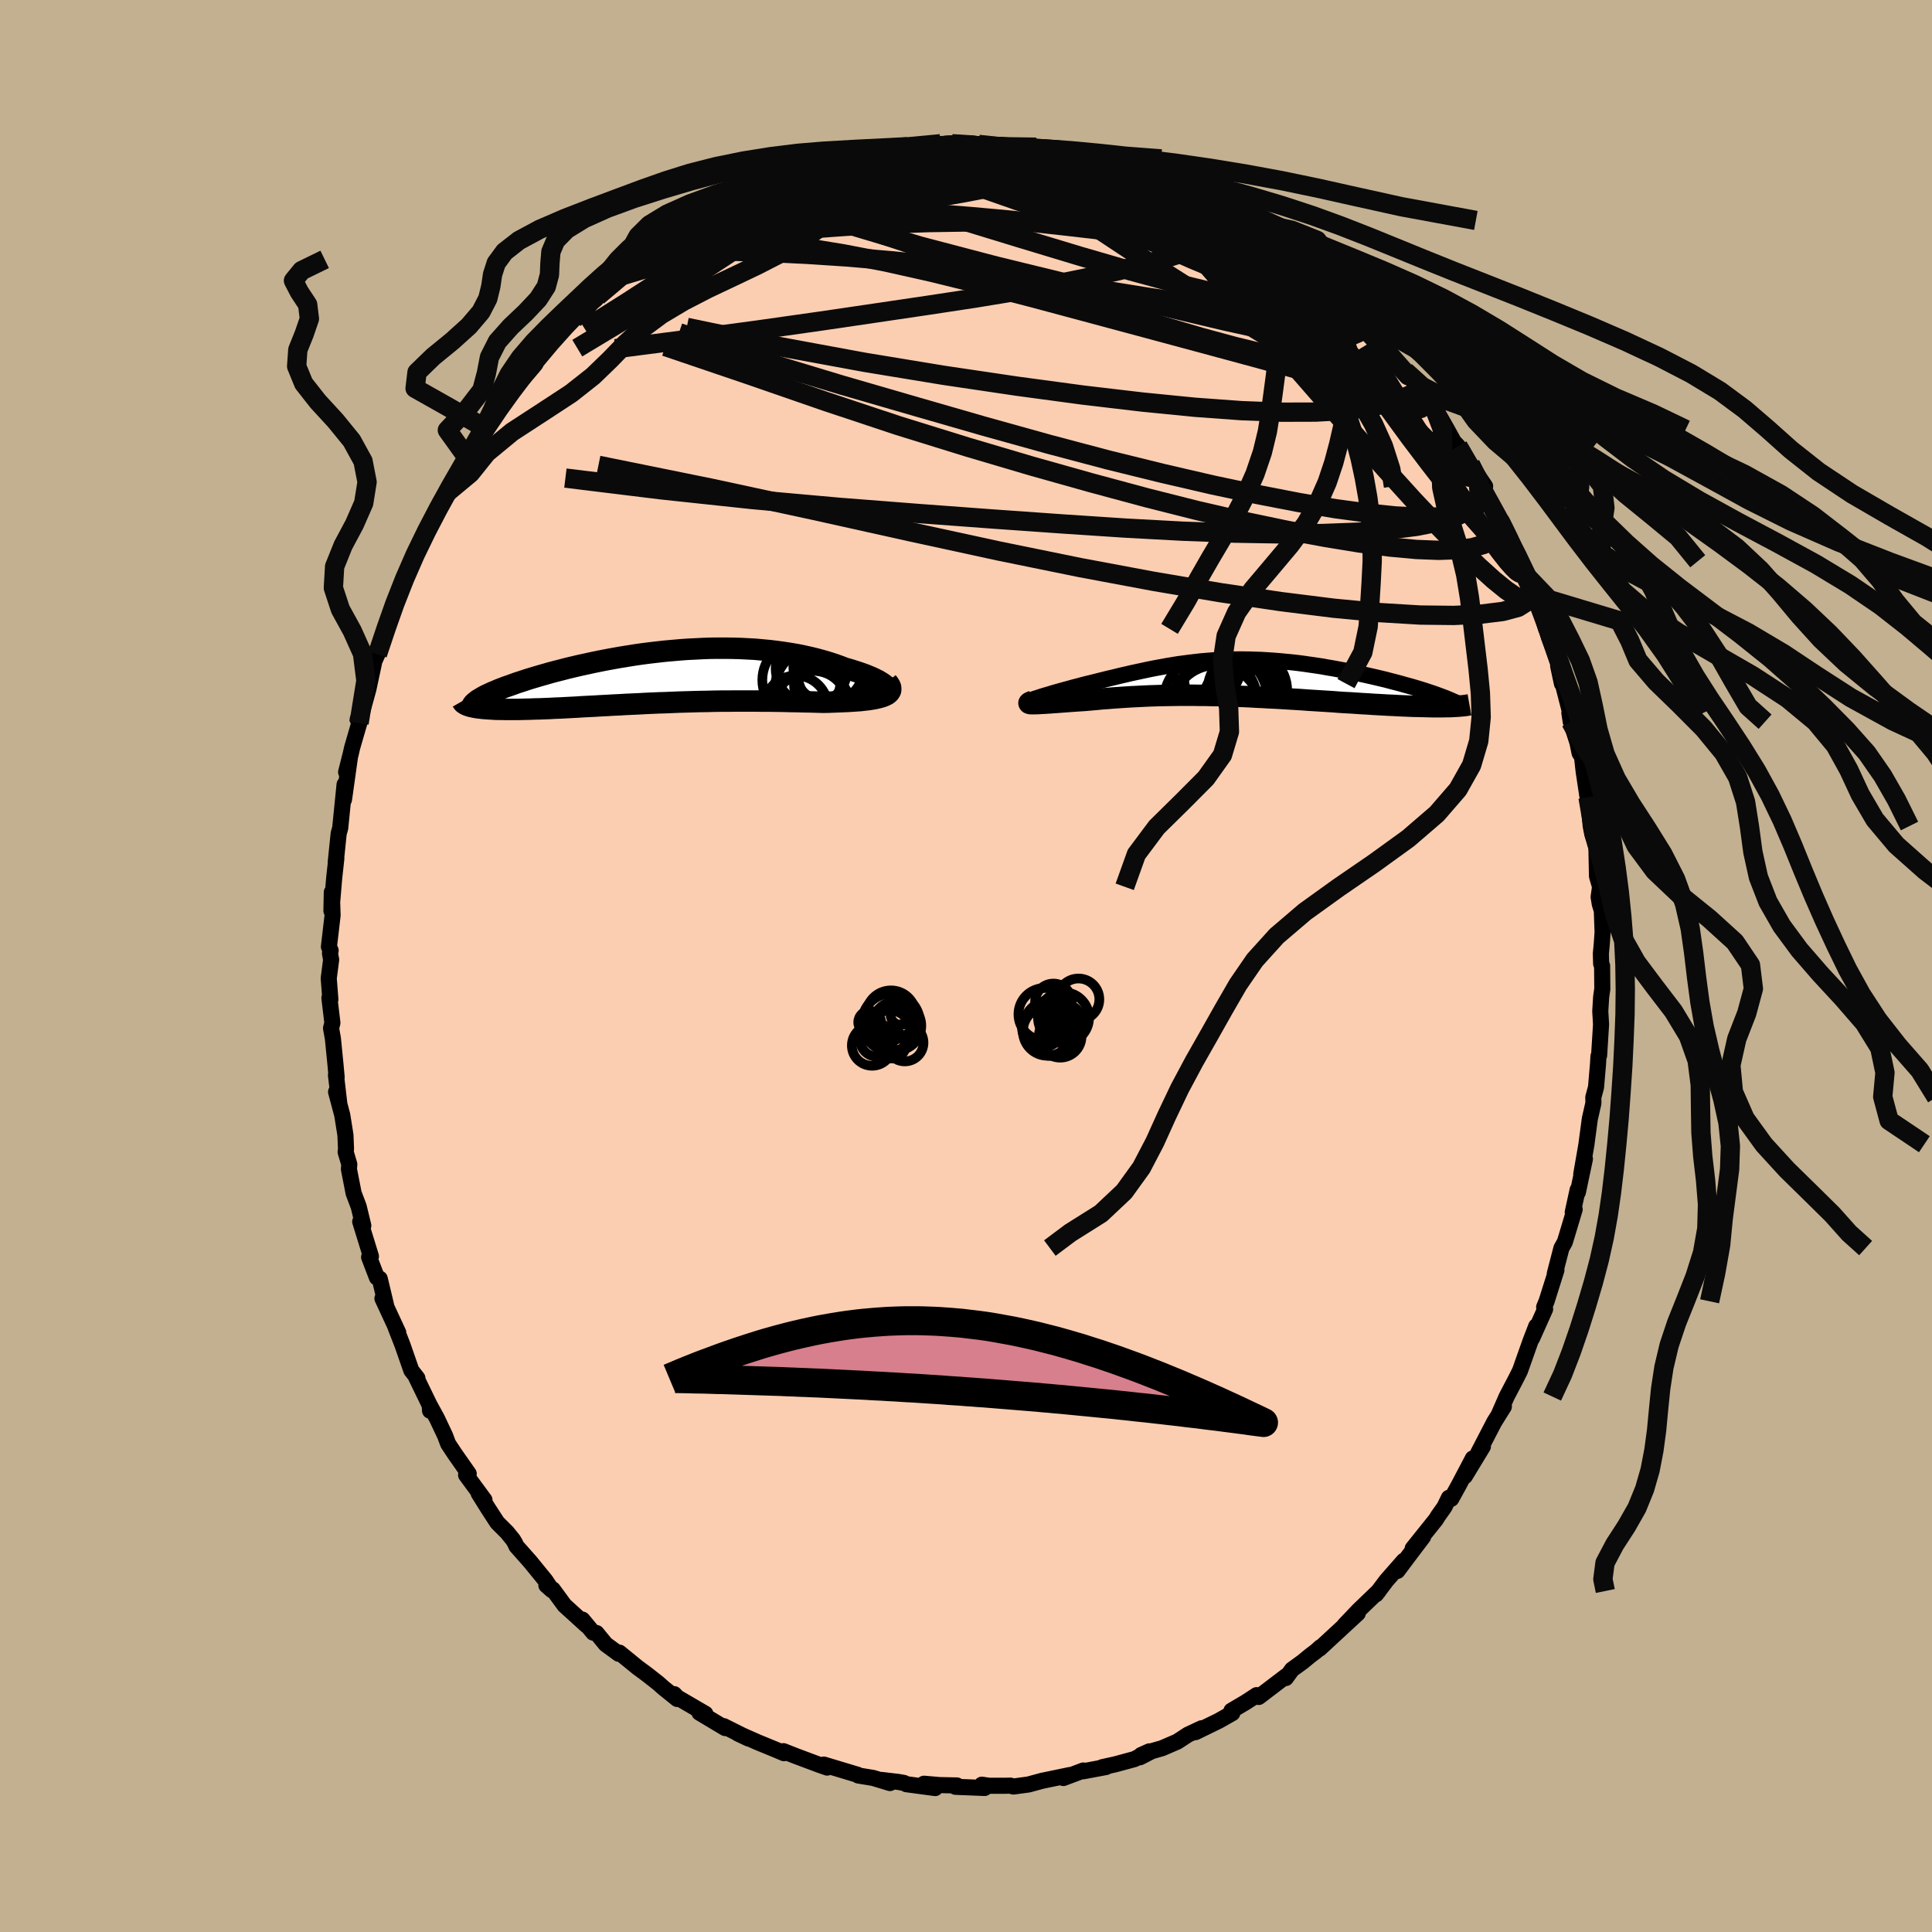<svg xmlns="http://www.w3.org/2000/svg" width="500" height="500" viewBox="-100 -100 200 200"><defs><clipPath id="c"><path d="m23.41 1.18-.09-.12-.12-.13-.16-.13-.19-.14-.22-.14-.25-.15-.28-.14-.31-.15-.33-.14-.36-.15-.39-.14-.41-.14-.43-.14-.45-.14-.46-.13-.55-.21-.56-.2-.59-.19-.61-.18-.62-.17-.65-.16-.67-.15-.68-.14-.7-.12-.71-.11-.72-.1-.74-.09-.75-.07-.76-.07-.76-.04-.78-.04-.78-.02-.78-.01h-.79l-.79.01-.8.03-.79.04-.8.04-.79.06-.79.07-.78.07-.78.09-.77.09-.77.1-.76.11-.75.12-.73.12-.73.13-.71.13-.71.14-.68.14-.68.15-.65.14-.64.15-.63.15-.61.16-.59.15-.57.15-.55.16-.53.15-.51.15-.5.15-.47.15-.45.15-.44.14-.41.15-.39.14-.38.13-.36.14-.34.13-.32.14-.3.12-.28.13-.26.12-.25.12-.22.12-.2.12-.19.11-.16.1-.55.71.2.04.21.04.23.03.25.03.26.03.28.02.3.02.31.02.32.02.34.01h.36l.37.01h1.2l.44-.01.44-.01.47-.01.48-.02.49-.01.51-.02.53-.02.53-.03.55-.02.57-.03.58-.03.58-.03.6-.04.61-.03.62-.03.63-.04.64-.03.65-.04.66-.03.66-.04.67-.03.68-.03.69-.04.69-.03.69-.03.7-.02.71-.03.71-.03.71-.02.71-.02.72-.02.72-.01.72-.02.72-.01h.73l.72-.01h2.17l.71.01h.72l.71.01.71.01.7.02.7.01.69.02.68.01.68.02.66.02.54-.01.53-.02.51-.02.5-.02.48-.02.47-.03.44-.03.43-.03.41-.05.39-.04.36-.06.34-.06.31-.07.29-.08.25-.08"/></clipPath><clipPath id="b"><path d="m-20.76 2.1.25-.08.27-.09.29-.09.32-.09.33-.1.36-.11.36-.1.39-.11.4-.11.41-.11.42-.12.44-.11.44-.12.46-.12.46-.11.6-.15.6-.15.6-.15.61-.14.6-.15.61-.14.6-.14.6-.13.61-.13.6-.13.61-.12.6-.11.6-.11.61-.1.6-.1.61-.08.6-.08.61-.07.61-.07.61-.05.61-.05.62-.03.61-.03.62-.02.62-.01h.62l.62.01.63.02.62.02.63.04.62.04.63.05.62.06.63.06.62.07.62.08.62.09.62.09.61.09.6.11.6.1.59.11.59.11.58.12.56.12.56.12.55.12.53.12.52.12.51.12.5.12.48.13.47.12.46.12.45.13.44.12.43.12.41.12.39.12.39.12.36.12.36.12.33.11.33.12.91 1.21-.33.01h-1.08l-.39-.01-.41-.01-.42-.01-.43-.01-.45-.01-.46-.02-.47-.02-.49-.02-.5-.03-.51-.02-.52-.03-.53-.03-.56-.03-.56-.04-.58-.03-.58-.04-.6-.04-.61-.03-.62-.04-.62-.05-.64-.04-.64-.04-.64-.04-.66-.04-.65-.05-.66-.04-.67-.04-.66-.04-.67-.04-.67-.03-.67-.04L2 2l-.67-.04-.67-.03-.67-.02-.67-.03-.66-.02-.67-.02-.66-.01-.66-.02h-.65l-.66-.01h-1.29l-.65.01-.64.01-.63.01-.64.02-.63.02-.62.03-.62.03-.62.03-.62.04-.61.04-.6.04-.6.05-.59.04-.59.06-.58.05-.57.05-.46.03-.45.03-.43.03-.42.03-.41.03-.39.03-.38.03-.36.02-.34.03-.32.02-.31.02-.28.01-.25.02-.24.01h-.2"/></clipPath><filter id="a"><feTurbulence baseFrequency=".05" numOctaves="3" result="noise" type="noise"/><feDisplacementMap in="SourceGraphic" in2="noise" scale="2"/></filter></defs><rect width="100%" height="100%" x="-100" y="-100" fill="#C3B091"/><path fill="#FBCEB1" stroke="#000" stroke-linejoin="round" stroke-width="1.667" d="m65.75-.23.1.21.02 2.39-.12.84-.09 1.46.08 1.38-.2 3.2-.07.1-.04.75-.21 2.45-.28 1.04.01.6-.37 1.63-.32 2.38-.03.25-.54 3.11.38-1.59-.73 3.46-.02-.27-.51 2.33.2-.3-.84 2.8-.18.59-.35.62-.69 2.66.17-.38-1.02 3.23-.25.6.1.21-1.35 3.02.43-1.25-.59 1.53-1.09 3.08-.32.64-.2.39-.86 1.64-.84 1.92.55-.88-1 1.6-1.66 3.2.49-.67-1.87 3.08.83-1.85-1.42 2.7-.82 1.49-.24-.11-.46.95-.68.96-.19.32-2.42 3.02 1.08-1.21-1.47 1.94-1.19 1.59.66-1.05-1.79 2.04-1.08 1.43.27-.34-2.08 2-1.45 1.52 1.37-1.21-1.71 1.58-2.25 2.08.09-.15-.44.4-.62.47-.79.65-1.09.79-.64.88.04-.21-2.85 2.17-.21-.19-1.15.75-1.46.86.09.25-1.41.8-2.4 1.17.63-.4-1.41.66-1.1.72-1.57.68-1.08.31-1.22.63.12-.23.85-.38-1.53.8-1.99.54-1.36.3.4-.02-2.35.44v-.08l-2.07.78.68-.31-2.89.6-1.4.38-1.56.21-.3-.09-.53.01H2.36l-.72-.11.29.34-3.02-.12.15-.14-1.81-.04-1.6-.14 1.16.45-2.98-.4-.25-.13-.55-.1-1.76-.21.86.32-1.75-.53-1.53-.25-.05-.07-3.52-1.06.36.11-.01.2-.8-.28-2.46-.92-1.27-.5.06.21-.82-.35-1.9-.78-2.06-.91 1.1.52-2.56-1.28.15.2-2.66-1.59.19-.1.42.21-2.9-1.69-.32-.34.31.5-1.38-1.11-.6-.53-1.12-.88-1-.74-1.89-1.54-.07.12-1.35-.99-.95-1.16-.34-.04-1.12-1.35.43.6-2.28-2.07-1.21-1.65-.67-.43.58.51-.67-1.01-1.59-1.95-1.42-1.6-.16-.35-.2-.33-.6-.74-1.02-1.02-.91-1.4-1.02-1.63.6.68-1.9-2.58.27-.13-1.45-2.07-.68-1.03-.31-.83-.85-1.8-.75-1.37.04.58.01-.47-1.46-3.01.14.11-.63-.81-.93-2.67-.7-1.79.28.56-1.64-3.54.38.72-.66-2.77-.29-.12-.35-.91-.46-1.2.19-.08-1.11-3.6.32.42-.48-1.98-.52-1.37-.49-2.5.04-.5-.38-1.28.04-.32-.06-1.43-.33-2.07-.64-2.4.33 1.18-.34-2.92.07.23-.12-1.31-.27-2.71-.19-1.06.14-.55-.31-2.58.1.15-.17-2.18.25-1.93-.12-.65.07-.3-.18-.39.38-3.26-.08-2.39-.04 1.93.28-3.35.23-2.1-.07.46.31-3.01.16-.58.27-2.7.18-1.8-.06 1.56.62-4.42-.4 1.58.49-1.94.13-.58.78-2.69-.2-.26.14.4.97-3.54.62-2.9.31-.68-.14.28.2-.48 1.11-3.18-.56 1.63.88-2.83.56-1.19.47-1.53.82-1.48.59-1.6.4-.82-.05-.14.98-1.86.56-1.08.65-1.4.66-1 .85-1.57.61-.74 1.41-2.69-.88 1.09 1.16-1.47.97-1.3.99-1.79 1.11-1.27-.01.04.51-1.17.64-.33 1.61-1.87.26-.32.06-.46.95-1.08 1.11-1.21.1-.18 1.74-1.69 1.29-1.23 1.01-.84-.26-.11.42-.2 1.06-.98 1.38-1.12 1.28-.99-.83.8.47-.86 1.37-.67 1.53-1.28.36-.33.69-.59.61-.08 1.26-.83 1.59-1.04.4-.56.31.19 2.95-1.6 1.82-.87-.23.05-.41.07 2.27-1.02 1.36-.14-.07-.15 2.62-1.07v-.04l2.04-.34.61-.29.21-.23 1-.33 2.89-.52-1.32.32 2.02-.56.66.18.81-.07-.86.12 1.7-.26 3.15-.59.53.2.66-.12.8-.19 2.77.07.83.19.64.06-.69.01 3.67.04.3-.01.54.19 1.24-.03-.01.33 1.53.04 1.32.37-.12.08 1.98.17.36.06 1.06.46.89.23 1.96.81-.04-.32.62.39 1.32.46 2.33.99-.31-.2 2.11 1.19-.01-.28 2.45 1.14-1.15-.3 2.48 1.3 1.36.5 1.88 1.57-1.53-1.07 2.63 1.67-.21-.03.82.53 1.89 1.19.57.2-.11.07 1.44 1.35-.12-.24 2.76 2.78-.67-.78 1.19 1.03.99.88.21.36 1.65 1.76.91.48-.35.14 1.34 1.25 1.37 1.56.85.91 1.21 1.5.53.82h.21l-.64-.37 2.1 2.5v-.01l.91 1.59.7 1.27.44.46 1.81 3.25-.54-1.36 1.53 2.26-.37.18 1.91 3.55-.24-.78.69 1.58.27.63 1.4 2.6-.38-.81.76 2.09.53 1.06.7 1.23.11.41.93 3.02-.28-1.01.59 1.91.39 1.02.81 2.33.13 1.42-.39-1.84 1.3 5.06-.14-.2.14.92.69 2.14.23 1.11.25.38.17 1.52.36 2.39.05.32.04-.05.28 2.99.16.82.43 1.4.06 2.98.32 1.09-.15 1.06.12.73.21.67.08 2.25-.09 1.26-.09.95.03 1.05.1.21" filter="url(#a)"/><path fill="#fff" d="m-20.76 2.1.25-.08.27-.09.29-.09.32-.09.33-.1.36-.11.36-.1.39-.11.4-.11.41-.11.42-.12.44-.11.44-.12.46-.12.46-.11.6-.15.6-.15.6-.15.61-.14.6-.15.61-.14.6-.14.6-.13.61-.13.6-.13.61-.12.6-.11.6-.11.61-.1.6-.1.61-.08.6-.08.61-.07.61-.07.61-.05.61-.05.62-.03.61-.03.62-.02.62-.01h.62l.62.01.63.02.62.02.63.04.62.04.63.05.62.06.63.06.62.07.62.08.62.09.62.09.61.09.6.11.6.1.59.11.59.11.58.12.56.12.56.12.55.12.53.12.52.12.51.12.5.12.48.13.47.12.46.12.45.13.44.12.43.12.41.12.39.12.39.12.36.12.36.12.33.11.33.12.91 1.21-.33.01h-1.08l-.39-.01-.41-.01-.42-.01-.43-.01-.45-.01-.46-.02-.47-.02-.49-.02-.5-.03-.51-.02-.52-.03-.53-.03-.56-.03-.56-.04-.58-.03-.58-.04-.6-.04-.61-.03-.62-.04-.62-.05-.64-.04-.64-.04-.64-.04-.66-.04-.65-.05-.66-.04-.67-.04-.66-.04-.67-.04-.67-.03-.67-.04L2 2l-.67-.04-.67-.03-.67-.02-.67-.03-.66-.02-.67-.02-.66-.01-.66-.02h-.65l-.66-.01h-1.29l-.65.01-.64.01-.63.01-.64.02-.63.02-.62.03-.62.03-.62.03-.62.04-.61.04-.6.04-.6.05-.59.04-.59.06-.58.05-.57.05-.46.03-.45.03-.43.03-.42.03-.41.03-.39.03-.38.03-.36.02-.34.03-.32.02-.31.02-.28.01-.25.02-.24.01h-.2" filter="url(#a)" transform="translate(28.08 -29.83)"/><path fill="#fff" d="m23.41 1.18-.09-.12-.12-.13-.16-.13-.19-.14-.22-.14-.25-.15-.28-.14-.31-.15-.33-.14-.36-.15-.39-.14-.41-.14-.43-.14-.45-.14-.46-.13-.55-.21-.56-.2-.59-.19-.61-.18-.62-.17-.65-.16-.67-.15-.68-.14-.7-.12-.71-.11-.72-.1-.74-.09-.75-.07-.76-.07-.76-.04-.78-.04-.78-.02-.78-.01h-.79l-.79.01-.8.03-.79.04-.8.04-.79.06-.79.07-.78.07-.78.09-.77.09-.77.1-.76.11-.75.12-.73.12-.73.13-.71.13-.71.14-.68.14-.68.15-.65.14-.64.15-.63.15-.61.16-.59.15-.57.15-.55.16-.53.15-.51.15-.5.15-.47.15-.45.15-.44.14-.41.15-.39.14-.38.13-.36.14-.34.13-.32.14-.3.12-.28.13-.26.12-.25.12-.22.12-.2.12-.19.11-.16.1-.55.71.2.04.21.04.23.03.25.03.26.03.28.02.3.02.31.02.32.02.34.01h.36l.37.01h1.2l.44-.01.44-.01.47-.01.48-.02.49-.01.51-.02.53-.02.53-.03.55-.02.57-.03.58-.03.58-.03.6-.04.61-.03.62-.03.63-.04.64-.03.65-.04.66-.03.66-.04.67-.03.68-.03.69-.04.69-.03.69-.03.7-.02.71-.03.71-.03.71-.02.71-.02.72-.02.72-.01.72-.02.72-.01h.73l.72-.01h2.17l.71.01h.72l.71.01.71.01.7.02.7.01.69.02.68.01.68.02.66.02.54-.01.53-.02.51-.02.5-.02.48-.02.47-.03.44-.03.43-.03.41-.05.39-.04.36-.06.34-.06.31-.07.29-.08.25-.08" filter="url(#a)" transform="translate(-31.49 -29.93)"/><g fill="none" stroke="#000" transform="translate(28.08 -29.83)"><path stroke-linejoin="round" stroke-width="1.667" d="M-21.39 2.49h-.2l-.03-.02.02-.03.05-.04.1-.05.12-.05.16-.06.19-.07.22-.07.25-.08.27-.09.29-.09.32-.09.33-.1.36-.11.36-.1.39-.11.4-.11.41-.11.42-.12.44-.11.44-.12.46-.12.46-.11.6-.15.6-.15.6-.15.61-.14.6-.15.61-.14.6-.14.6-.13.61-.13.6-.13.61-.12.6-.11.6-.11.61-.1.6-.1.61-.08.6-.08.61-.07.61-.07.61-.05.61-.05.62-.03.61-.03.62-.02.62-.01h.62l.62.01.63.02.62.02.63.04.62.04.63.05.62.06.63.06.62.07.62.08.62.09.62.09.61.09.6.11.6.1.59.11.59.11.58.12.56.12.56.12.55.12.53.12.52.12.51.12.5.12.48.13.47.12.46.12.45.13.44.12.43.12.41.12.39.12.39.12.36.12.36.12.33.11.33.12.3.11.29.11.27.1.26.11.24.1.22.1.21.09.19.09.18.1.16.08" filter="url(#a)"/><path stroke-linejoin="round" stroke-width="2.222" d="m-21.16 2.42-.17.06-.12.05-.07.04-.04.04.01.02.05.02.08.02h.11l.15.01.18-.01h.2l.24-.01.25-.02.28-.01.31-.02.32-.02.34-.03.36-.02.38-.03.39-.03.41-.03.42-.03.43-.03.45-.03.46-.03.57-.05.58-.05.59-.06.59-.04.6-.05.6-.04.61-.04.62-.04.62-.03.62-.03.62-.03.63-.02.64-.02.63-.01.64-.01.65-.01h1.29l.66.01h.65l.66.02.66.01.67.02.66.02.67.03.67.02.67.03L2 2l.67.03.67.04.67.03.67.04.66.04.67.04.66.04.65.05.66.04.64.04.64.04.64.04.62.05.62.04.61.03.6.04.58.04.58.03.56.04.56.03.53.03.52.03.51.02.5.03.49.02.47.02.46.02.45.01.43.01.42.01.41.01.39.01h1.08l.33-.01h.32l.29-.01.29-.02.26-.01.25-.02.23-.02.22-.02.21-.03.18-.03.17-.03" filter="url(#a)"/><circle cx="-1.081" cy="-.01" r="4.418" clip-path="url(#b)" filter="url(#a)"/><circle cx="-1.541" cy="2.095" r="4.648" clip-path="url(#b)" filter="url(#a)"/><circle cx="-2.181" cy="3.265" r="4.58" clip-path="url(#b)" filter="url(#a)"/><circle cx="1.024" cy="-.555" r="3.522" clip-path="url(#b)" filter="url(#a)"/><circle cx="-2.766" cy="2.465" r="4.856" clip-path="url(#b)" filter="url(#a)"/><circle cx="-3.161" cy="-1.195" r="3.554" clip-path="url(#b)" filter="url(#a)"/><circle cx=".339" cy="2.57" r="3.928" clip-path="url(#b)" filter="url(#a)"/><circle cx=".989" cy="1.08" r="3.518" clip-path="url(#b)" filter="url(#a)"/><circle cx="1.314" cy="3.39" r="4.212" clip-path="url(#b)" filter="url(#a)"/><circle cx="1.049" cy="1.295" r="4.12" clip-path="url(#b)" filter="url(#a)"/></g><g fill="none" stroke="#000" transform="translate(-31.49 -29.93)"><path stroke-linejoin="round" stroke-width="2.222" d="m21.93 1.87.37-.01.31-.02.26-.04.21-.05.16-.07.12-.08.08-.09.03-.1-.01-.11-.05-.12-.09-.12-.12-.13-.16-.13-.19-.14-.22-.14-.25-.15-.28-.14-.31-.15-.33-.14-.36-.15-.39-.14-.41-.14-.43-.14-.45-.14-.46-.13-.55-.21-.56-.2-.59-.19-.61-.18-.62-.17-.65-.16-.67-.15-.68-.14-.7-.12-.71-.11-.72-.1-.74-.09-.75-.07-.76-.07-.76-.04-.78-.04-.78-.02-.78-.01h-.79l-.79.01-.8.03-.79.04-.8.04-.79.06-.79.07-.78.07-.78.09-.77.09-.77.1-.76.11-.75.12-.73.12-.73.13-.71.13-.71.14-.68.14-.68.15-.65.14-.64.15-.63.15-.61.16-.59.15-.57.15-.55.16-.53.15-.51.15-.5.15-.47.15-.45.15-.44.14-.41.15-.39.14-.38.13-.36.14-.34.13-.32.14-.3.12-.28.13-.26.12-.25.12-.22.12-.2.12-.19.11-.16.1-.14.11-.13.1-.11.1-.09.09-.06.09-.06.09-.03.08-.01.08v.08l.02.07" filter="url(#a)"/><path stroke-linejoin="round" stroke-width="2.222" d="m23.33.5.17.22.12.19.07.19.01.17-.02.15-.07.14-.11.13-.15.12-.19.1-.22.1-.25.08-.29.08-.31.07-.34.06-.36.06-.39.04-.41.05-.43.03-.44.03-.47.03-.48.02-.5.02-.51.02-.53.02-.54.01-.66-.02-.68-.02-.68-.01-.69-.02-.7-.01-.7-.02-.71-.01-.71-.01h-.72l-.71-.01H7.56l-.72.01h-.73l-.72.01-.72.02-.72.01-.72.02-.71.02-.71.02-.71.03-.71.03-.7.02-.69.03-.69.03-.69.04-.68.03-.67.03-.66.04-.66.03-.65.04-.64.03-.63.04-.62.03-.61.03-.6.04-.58.03-.58.03-.57.03-.55.02-.53.03-.53.02-.51.02-.49.01-.48.02-.47.01-.44.01-.44.01h-1.2l-.37-.01h-.36l-.34-.01-.32-.02-.31-.02-.3-.02-.28-.02-.26-.03-.25-.03-.23-.03-.21-.04-.2-.04-.18-.04-.16-.05-.15-.05-.13-.05-.11-.06-.1-.06-.09-.06-.06-.07-.05-.07-.04-.07" filter="url(#a)"/><circle cx="17.462" cy=".736" r="3.782" clip-path="url(#c)" filter="url(#a)"/><circle cx="17.372" cy="-.199" r="3.28" clip-path="url(#c)" filter="url(#a)"/><circle cx="17.267" cy="-.999" r="3.65" clip-path="url(#c)" filter="url(#a)"/><circle cx="14.457" cy=".331" r="4.052" clip-path="url(#c)" filter="url(#a)"/><circle cx="16.162" cy="1.396" r="4.488" clip-path="url(#c)" filter="url(#a)"/><circle cx="13.877" cy="3.196" r="3.33" clip-path="url(#c)" filter="url(#a)"/><circle cx="15.452" cy="3.166" r="3.888" clip-path="url(#c)" filter="url(#a)"/><circle cx="16.437" cy="1.026" r="4.624" clip-path="url(#c)" filter="url(#a)"/><circle cx="15.592" cy="3.476" r="4.106" clip-path="url(#c)" filter="url(#a)"/><circle cx="15.502" cy="-.869" r="3.716" clip-path="url(#c)" filter="url(#a)"/></g><g fill="none" stroke="#0A0A0A" stroke-linejoin="round" stroke-width="2"><path d="m16.77-82.37.86.42 1.11.48 1.05.46.87.41.7.38.53.34.39.33.22.32.04.29-.2.25-.48.19-.8.11-1.11.04-1.42-.03-1.73-.11-2-.18-2.3-.27-2.59-.35-2.93-.44-3.3-.5-3.74-.58-4.24-.65-4.69-.75m67.3 42.65.25.97-.4.83-1 .63-1.61.43-2.2.27-2.84.14-3.48-.04-4.15-.25-4.83-.46-5.51-.69-6.21-.92-6.91-1.17-7.64-1.43-8.38-1.71-9.12-1.98-9.9-2.2-10.75-2.32-11.68-2.37m3.26-20.65 1.52-.68 1.82-.53 2.11-.26 2.53-.07 2.99.04 3.46.12 3.89.19 4.28.28 4.65.4 4.96.52 5.19.68 5.36.81 5.45.88 5.53.89 5.59.83 5.62.78 5.78.86m-66.78-8.61.87-.35 1.2-.66 1.32-.72 1.4-.72 1.48-.72 1.5-.69 1.42-.64 1.32-.57 1.22-.51 1.15-.47 1.1-.42 1.03-.4.92-.35.74-.29.51-.21.27-.12v-.02l-.26.08-.55.17-.92.28-1.44.46" filter="url(#a)"/><path d="m-33.42-73.15 1.19-.93 1.04-.64 1.16-.57 1.38-.6 1.58-.66 1.73-.69 1.86-.71 1.94-.71 1.96-.69 1.95-.64 1.9-.59 1.83-.55 1.79-.51 1.75-.48 1.69-.46 1.59-.43 1.44-.39 1.26-.35 1.05-.3.85-.27.63-.24.28-.22-.24-.14m22.54 4.19 1.48.76 1.07.48.97.48.95.51.94.54.85.51.68.45.51.35.31.27.15.19-.02.11-.2.03-.41-.06-.63-.14-.86-.23-1.12-.33-1.37-.44-1.65-.57-1.95-.73-2.26-.89-2.58-1.06-2.87-1.22-3.17-1.4m-7.46-1.67 2.46.05 1.42.1 1.09.14 1 .18.99.18.94.19.84.15.68.12.45.08.2.03h-.12l-.47-.07-.9-.16-1.36-.31m45.97 38.18.06-.02.36.72.45.92.42.91.36.8.28.7.19.55.09.41-.03.22-.15.04-.27-.17-.41-.4-.57-.64-.75-.95-.96-1.29-1.19-1.66-1.41-2.04-1.62-2.42-1.82-2.81-2.06-3.24-2.32-3.73-2.57-4.22" filter="url(#a)"/><path d="m-1.46-85.12 2.07.13 1.47.22 1.36.25 1.52.28 1.69.31 1.75.36 1.72.37 1.65.39 1.55.38 1.45.35 1.32.31 1.17.26.99.21.74.15.45.07.07-.06" filter="url(#a)"/><path d="m-33.42-73.15 1.23-.92 1.15-.61 1.36-.52 1.65-.53 1.91-.58 2.13-.61 2.3-.62 2.44-.62 2.53-.59 2.55-.56 2.52-.51 2.48-.47 2.45-.44 2.43-.43 2.39-.42 2.34-.39 2.24-.38 2.07-.36 1.88-.33 1.68-.31 1.42-.25m27.59 13.66 1.06.97 1 .98 1 1.04 1 1.05.95 1.01.9.96.84.93.77.85.61.68.32.36-.07-.08-.52-.58-.92-1.04-1.11-1.31M25.28-78.68l-.09.19.72.62.6.68.18.62-.22.56-.56.54-.87.54-1.18.56-1.52.58-1.87.59-2.24.62-2.63.65-3.02.67-3.44.7-3.87.71-4.32.71-4.81.73-5.34.79-5.92.87-6.5.92-7.06.95-7.61.98" filter="url(#a)"/><path d="m7.83-84.27 1.23.12.81.18.54.19.33.2.12.25-.14.28-.43.33-.78.36-1.13.39-1.5.41-1.88.45-2.31.5-2.82.55-3.42.6-4.05.65-4.66.7-5.26.75-5.95.89m20.02-8.54.62.09.93-.02 1.2-.01 1.25.02 1.16.05 1.03.05.9.04.77.05.61.04.39.04.15.05-.11.04-.39.04-.71.03-1.05.04-1.44.04-1.92.06-2.45.09-2.75.08" filter="url(#a)"/><path d="m37.99-69.16-.2-.22.1.27-.05.39-.39.33-.79.2-1.23.03-1.69-.13-2.16-.29-2.66-.46-3.24-.68-3.91-.95-4.64-1.26-5.37-1.56-6.06-1.83-6.74-2.06-7.45-2.32m42.51 6.58.17.33.27.49.08.45-.29.3-.75.07-1.25-.15-1.8-.37-2.39-.57-3.02-.8-3.74-1.05-4.53-1.32-5.33-1.58-6.01-1.87-6.49-2.27" filter="url(#a)"/><path d="m-3.45-85.01.74.17 1.29.22 1.81.37 2.11.54 2.26.68 2.34.78 2.45.85 2.53.9 2.6.94 2.61.98 2.59 1.02 2.57 1.04 2.53 1.02 2.47 1.01 2.41.99 2.3.96 2.05.78" filter="url(#a)"/><path d="m-2.26-84.93 1.23-.09 1.33.04 1.01.07.76.08.63.08.51.09.34.11.12.15-.13.19-.37.23-.64.28-.91.31-1.21.36-1.51.4-1.83.45-2.17.49-2.53.55-2.99.63-3.57.74-4.16.84-4.52.83m65.14 12.67.14.48.57.84.5.88.24.72-.14.5-.52.26-.87.07-1.16-.05-1.42-.14-1.69-.21-1.99-.3-2.31-.43-2.68-.57-3.09-.75-3.51-.95-3.95-1.16-4.43-1.35-4.92-1.55-5.45-1.78-5.99-2-6.55-2.23-7.24-2.42m60.88 17.5.17.47-.35.23-.66.3-.99.42-1.39.44-1.88.4-2.4.3-2.96.17-3.55.01-4.18-.16-4.8-.35-5.45-.54-6.12-.72-6.83-.92-7.56-1.12-8.27-1.36-8.89-1.64-9.49-1.97" filter="url(#a)"/><path d="m57.78-40.62.46.95.29.79.08.61-.12.38-.33.13-.53-.11-.74-.38-1-.69-1.28-1.04-1.59-1.44-1.91-1.84-2.23-2.27-2.58-2.73-2.92-3.22-3.31-3.73-3.74-4.26-4.21-4.83-4.73-5.41-5.21-6.04" filter="url(#a)"/><path d="m39.71-67.67 1.04 1.16.2.58-.35.39-.77.32-1.24.22-1.83.02-2.51-.27-3.27-.6-4.05-.89-4.82-1.14-5.57-1.33-6.33-1.52-7.13-1.74-7.88-2.07-8.41-2.51m-18.32 2.29.96-.35 1.64-.15 2.27-.05 2.79.12 3.28.3 3.75.49 4.15.68 4.47.86 4.72 1.06 4.96 1.22 5.24 1.35 5.49 1.47 5.73 1.54 5.9 1.59L29.85-63l6.14 1.69 6.29 1.84M-8.25-84.21l.51-.04.79-.08 1.3-.14 1.51-.15 1.5-.12 1.39-.08 1.27-.04 1.12-.01.91.01.66.02.41.02.13.01-.18-.01-.59-.02-1.06-.01H-.02l-1.64-.01" filter="url(#a)"/><path d="m-33.42-73.15 1.35-.89 1.5-.52 1.92-.38 2.42-.34 2.89-.35 3.3-.34 3.66-.32 3.96-.28 4.22-.24 4.38-.15 4.48-.07 4.53.02 4.6.06 4.67.09 4.75.1 4.89.23" filter="url(#a)"/><path d="m35.23-71.94 1.57 1.58.59.63.28.4.08.34-.15.24-.44.12-.75-.05-1.09-.21-1.46-.39-1.86-.56-2.33-.81-2.85-1.09-3.43-1.44-4.04-1.79-4.7-2.1-5.38-2.35-5.93-2.56m-5.6-2.95 1.22-.09 1.3.04.95.09.67.09.52.11.36.13.15.16-.11.22-.41.26-.69.32-.97.37-1.27.43-1.6.49-1.98.57-2.41.66-2.87.78-3.33.87-3.79.97-4.31 1.06-4.84 1.11" filter="url(#a)"/><path d="m-20.27-81.04.98-.18.86-.29.82-.27.68-.17.46-.04.21.09-.02.22-.27.36-.56.53-.87.71-1.23.91-1.6 1.1-1.99 1.33-2.4 1.58-2.83 1.86-3.28 2.15-3.77 2.44-4.38 2.76m73.48-7.17.26.36.51.57.49.56.3.44.02.25-.3.04-.62-.14-.97-.33-1.37-.57-1.82-.82-2.31-1.11-2.79-1.38-3.32-1.67-3.9-2.02-4.67-2.45" filter="url(#a)"/><path d="m-28.97-76.26 1.31-.76 1.42-.47 1.85-.39 2.17-.32 2.34-.2 2.43-.08 2.57.02 2.75.09 2.93.14 3.1.17 3.23.21 3.3.26 3.35.3 3.36.34 3.36.37 3.35.39 3.32.38 3.25.38 3.21.37 3.22.42 3.29.56" filter="url(#a)"/><path d="m35.35-71.7.49.44.65.67.33.44.01.23-.28.06-.61-.11-1.01-.33-1.45-.6-1.95-.88-2.44-1.16-2.99-1.46-3.59-1.82-4.29-2.26-5.01-2.77m34.01 22 .03.01.09.31.1.47-.06.43-.29.31-.57.12-.89-.11-1.23-.38-1.62-.68-2.01-.97-2.44-1.29-2.87-1.62-3.35-1.97-3.87-2.36-4.42-2.75-4.96-3.15-5.41-3.58-5.8-4.05m-21.97-2.27.47-.23.5-.17.53-.06.36.07.07.24-.26.41-.58.57-.89.75-1.18.91-1.48 1.13-1.85 1.35-2.28 1.62-2.79 1.89-3.3 2.17-3.82 2.43-4.35 2.69-5.07 3.05" filter="url(#a)"/><path d="m-2.92-84.81.78-.11 1.06-.04 1.01.05.76.11.5.14.27.17.07.21-.17.26-.47.33-.8.4-1.15.5-1.5.59-1.85.68-2.23.77-2.6.85-3 .93-3.4 1.02-3.83 1.12-4.36 1.27-5.07 1.47m82.27 24.61 1.17 2.12.57 1.04.43.84.36.78.29.7.2.56.07.41-.06.22-.2.03-.36-.19-.54-.43-.71-.68-.9-.96-1.1-1.24-1.3-1.56-1.54-1.9-1.77-2.28-2.03-2.68-2.25-3.08-2.47-3.46-2.69-3.86-3.07-4.31M9.36-84.23l.98.28.93.23 1.04.26 1.11.3 1.14.36 1.12.37 1.08.37 1.02.35.95.34.87.33.76.29.62.25.42.18.2.11-.03.02-.25-.05-.49-.13-.76-.23-1.08-.36-1.45-.53-1.8-.66-2.21-.77" filter="url(#a)"/><path d="m13.96-83.09 1.17.44 1.39.66 1.51.8 1.71 1 1.95 1.18 2.12 1.31 2.2 1.41 2.23 1.47 2.22 1.51 2.17 1.51 2.08 1.45 1.91 1.32 1.68 1.12 1.37.88 1.14.7" filter="url(#a)"/><path d="m6.06-84.76.69.14.81.15.87.17.92.18.92.18.88.18.84.18.75.18.66.19.55.17.41.17.26.13.09.12-.08.09-.3.05-.55.01-.84-.04-1.15-.11-1.48-.18-1.84-.27-2.25-.34-2.73-.4-3.12-.45" filter="url(#a)"/><path d="m-22.13-80.09.5-.21 1.32-.39 1.54-.38 1.65-.35 1.72-.33 1.77-.29 1.78-.26 1.79-.22 1.79-.2 1.78-.17 1.74-.15 1.68-.13 1.61-.1 1.52-.09 1.45-.09 1.38-.09 1.32-.11 1.22-.11 1.08-.12.88-.1.65-.08.4-.07.02-.08m42.48 30.4 1.02 1.76.4.68.14.46-.07.3-.32.01-.65-.39-1.02-.84-1.4-1.3-1.8-1.8L45-57.24l-2.69-2.87-3.21-3.49-3.9-4.21-4.89-5.08" filter="url(#a)"/><path d="m-6.6-84.42 2.12-.32 1.16-.09.87-.01.75.05.6.12.37.19.09.25-.2.33-.5.4-.81.48-1.15.57-1.51.67-1.87.77-2.24.87-2.61.97-3.03 1.1-3.46 1.22-3.86 1.31-4.17 1.31-4.46 1.27m82.72 21.04.85 1.63.26 1.23-.11.95-.49.68-.87.47-1.25.32-1.65.16-2.04.02-2.47-.13-2.88-.3-3.32-.45-3.78-.64-4.24-.82-4.71-1-5.18-1.2-5.64-1.39-6.11-1.62-6.61-1.84-7.15-2.06-7.72-2.24-8.24-2.49-8.57-2.92" filter="url(#a)"/><path d="m55.28-45.93-.07-.08-.03.57-.21.7-.5.61-.84.48-1.19.34-1.56.21-1.94.07-2.33-.09-2.73-.25-3.15-.42-3.55-.58-3.98-.74-4.4-.92-4.82-1.11-5.27-1.33L13-50.01l-6.19-1.74-6.66-1.97-7.13-2.21-7.55-2.51-8-2.77-8.6-2.92m18.63-19.5 1.69-.28.99-.13.98-.09 1.03-.08 1.09-.08 1.17-.1 1.26-.12 1.27-.13 1.17-.11.99-.09.76-.06.45-.03.09-.01-.34.01-.73.03-1.1.05-1.7.1" filter="url(#a)"/><path d="m52.21-51.92.8 1.65.11 1.27-.35 1.04-.83.82-1.29.65-1.78.54-2.25.44-2.74.35-3.24.25-3.74.14-4.27.04-4.81-.08-5.36-.2-5.93-.32-6.5-.43-7.08-.5-7.7-.57-8.34-.65-8.95-.8-9.47-1.01-9.96-1.22M1.31-85.05l1.77.19 1.89.17 1.91.22 1.99.29 2.09.37 2.15.45 2.18.54 2.19.64 2.2.74 2.23.83 2.28.91 2.32.97 2.34 1.03 2.32 1.07 2.28 1.1 2.2 1.15 2.14 1.2 2.09 1.25 2.06 1.31 2.08 1.38 2.12 1.44 2.19 1.51 2.29 1.58 2.33 1.64 2.3 1.7 2.2 1.78 2.06 1.88 1.98 2.03 2.02 2.17 2.22 2.3 2.53 2.33 2.78 2.26 2.66 2.2 2.05 2.52" filter="url(#a)"/><path d="M-2.26-84.93H.93l2.54.1 2.06.16 1.86.23 1.92.28 2.16.37 2.45.45 2.74.54 2.99.64 3.17.74 3.3.82 3.32.91 3.26.97 3.11 1.02 2.95 1.07 2.84 1.11 2.83 1.15 2.94 1.2 3.13 1.26 3.33 1.31 3.5 1.38 3.59 1.45 3.66 1.51 3.65 1.58 3.54 1.65 3.32 1.72 2.96 1.79 2.57 1.9 2.35 2.02 2.43 2.17 2.87 2.27 3.46 2.3 3.89 2.26 3.84 2.17 3.32 2.07 2.53 1.74" filter="url(#a)"/><path d="m-8.3-84.16 3.63-.52 2.69-.17 2.34-.01 2.11.08 1.92.15 1.79.22 1.75.28 1.74.36 1.77.44 1.8.53 1.85.63 1.89.72 1.91.81 1.87.89 1.8.95 1.7 1.02 1.58 1.05 1.48 1.1 1.43 1.14 1.39 1.19 1.35 1.24 1.29 1.3 1.2 1.36 1.07 1.43.97 1.5.91 1.57.92 1.63.98 1.67 1.07 1.72 1.14 1.79 1.14 1.99 1.03 2.28.77 2.41.27 1.75" filter="url(#a)"/><path d="m-8.25-84.21 1.05-.18 2.41-.25 2.55-.15 2.42-.03 2.26.05 2.12.14 2.03.19 1.97.27 1.94.33 1.96.41 1.99.5 2.05.59 2.14.68 2.23.78 2.3.87 2.36.94 2.37 1 2.36 1.05 2.34 1.05 2.32 1.07 2.3 1.1 2.26 1.21 2.22 1.36 2.14 1.41 1.6.91m18.95 51.43.63 3.68.85 3.2.7 2.73.58 2.51.84 2.47 1.4 2.49 1.89 2.53 1.96 2.56 1.55 2.57.9 2.54.32 2.51.03 2.48.04 2.46.19 2.46.29 2.48.2 2.49-.07 2.5-.44 2.49-.78 2.47-.95 2.42-.95 2.37-.78 2.33-.54 2.28-.34 2.23-.22 2.18-.2 2.12-.28 2.07-.39 2.03-.57 1.98-.79 1.94-1.08 1.9-1.23 1.9-1 1.9-.22 1.69.25 1.22" filter="url(#a)"/><path d="m-23.72-79.27 1.8-.79 2.05-.73 2.14-.69 2.04-.65 1.87-.57 1.75-.5 1.73-.41 1.8-.33 1.91-.28 1.99-.21 2.02-.14 1.99-.07 1.91.01 1.8.08 1.68.16 1.58.23 1.51.31 1.47.39 1.45.46 1.43.56 1.42.65 1.39.75 1.32.85 1.23.93 1.13 1.02 1.02 1.06.91 1.07.76 1 .64.92.56 1.07" filter="url(#a)"/><path d="m-31.53-74.76 1.53-.95 1.82-1.14 1.77-1.14 1.71-1.06 1.76-.97 1.89-.87 2.03-.78 2.1-.68 2.11-.59 2.06-.48 2.02-.39 2.01-.31 2.04-.24 2.12-.17 2.22-.12 2.32-.06 2.39.01 2.46.06 2.48.14 2.5.2 2.5.27 2.53.34 2.59.41 2.66.48 2.73.57 2.91.71" filter="url(#a)"/><path d="m-31.53-74.76 1.58-.94 1.74-1.14 1.64-1.13 1.49-1.06 1.33-.97 1.29-.87 1.43-.78 1.72-.69 2.01-.59 2.24-.49 2.34-.4 2.37-.31 2.38-.24 2.45-.18 2.57-.13 2.67-.07 2.75-.01 2.79.05 2.82.12 2.79.19 2.77.26 2.89.31 3.68.28" filter="url(#a)"/><path d="m-35.71-71.43.02-.64.59-1.09.49-1.19.66-1.2 1.18-1.17 1.84-1.12 2.37-1.06 2.65-.97 2.72-.88 2.62-.79 2.45-.7 2.28-.59 2.15-.5 2.08-.4 2.11-.32 2.2-.25 2.36-.17 2.52-.12 2.65-.05 2.75.01 2.83.08 2.9.15 3.01.21 3.15.29 3.32.36 3.48.43 3.6.52 3.66.6 3.7.68 3.76.78 3.94.88 4.75 1.05 7.7 1.42" filter="url(#a)"/><path d="m-35.71-71.43 2.1-.63 4.26-1.09 4.31-1.19 3.29-1.19 2.41-1.17 1.91-1.12 1.67-1.05 1.54-.98 1.48-.89 1.4-.79 1.34-.7 1.24-.6 1.15-.51 1.08-.41 1.07-.32 1.1-.25 1.13-.18 1.14-.13 1.09-.06h.97l.78.06.6.13.45.2.35.27.28.34.14.4-.19.49-.58.57-.65.71" filter="url(#a)"/><path d="m-38.15-69.33 1.77-1.49 1.33-1.14 1.33-1.14 1.48-1.18 1.62-1.17 1.73-1.16 1.81-1.12 1.89-1.06 1.98-.98 2.08-.9 2.11-.81 2.08-.72 2-.62 1.91-.52 1.84-.42 1.83-.33 1.92-.26 2.05-.19 2.24-.15 2.38-.08 2.48-.03 2.54.04 2.58.09 2.5.17 2.16.27" filter="url(#a)"/><path d="m-40.61-66.95 1.5-1.53.82-1.19.62-1.13.72-1.13.92-1.15 1.17-1.17 1.46-1.17 1.77-1.16 2.08-1.11 2.3-1.05 2.44-.98 2.47-.9 2.42-.8 2.3-.72 2.18-.61 2.08-.52 2.03-.42 2.01-.34 2.08-.26 2.18-.19 2.31-.13 2.44-.07h2.54l2.59.06 2.6.12 2.58.2 2.56.27 2.58.33 2.71.41 2.86.48 2.99.58 3.25.71" filter="url(#a)"/><path d="m-49.68-55.62-4.14-2.37-3.21-1.81.2-1.66 1.67-1.62 1.97-1.61 1.73-1.56 1.25-1.47.71-1.37.31-1.28.18-1.22.38-1.18.86-1.17 1.5-1.17 2.14-1.15 2.59-1.12 2.78-1.08 2.72-1.02 2.55-.95 2.44-.86 2.49-.78 2.67-.68 2.84-.58 2.88-.46 2.76-.34 2.65-.22 3.12-.18 5.55-.28" filter="url(#a)"/><path d="m-51.81-52.85-1.88-2.62 2.11-2.24 1.47-1.91.46-1.74.32-1.66.82-1.62 1.38-1.55 1.55-1.47 1.3-1.38.83-1.29.33-1.23.05-1.2.1-1.18.49-1.16 1.13-1.15 1.82-1.12 2.41-1.08 2.79-1.02 2.94-.94 2.94-.87 2.86-.77 2.8-.67 2.78-.57 2.77-.47 2.72-.35 2.66-.25 2.81-.21 3.25-.25 3.17-.3" filter="url(#a)"/><path d="m-52.34-51.25 1-1.95 1.29-2.24 1.04-2.13.83-1.93.9-1.78 1.15-1.69 1.4-1.63 1.53-1.56 1.52-1.47 1.46-1.38 1.38-1.31 1.38-1.24 1.45-1.21 1.57-1.19 1.71-1.17 1.83-1.14 1.95-1.12 2.03-1.07 2.11-1 2.16-.94 2.19-.85 2.19-.75 2.16-.67 2.11-.56 2.06-.46 2.04-.36 2.06-.28 2.15-.21 2.28-.17 2.41-.11 2.45-.03 2.5.04 3.32.05" filter="url(#a)"/><path d="m-53.8-48.94 2.49-2.07 1.7-2.12 2.62-2.16 3.18-2.07 2.93-1.92 2.27-1.79 1.75-1.69 1.58-1.63 1.72-1.56 2.01-1.49 2.31-1.38 2.52-1.3 2.58-1.22 2.5-1.19 2.26-1.16 1.97-1.17 1.7-1.17 1.55-1.16 1.46-1.14 1.38-1.07 1.36-.98 1.82-.94 2.8-1.08" filter="url(#a)"/><path d="m-60.93-32.26.28-.84.65-1.94.87-2.46 1.01-2.57 1.1-2.52 1.18-2.43 1.22-2.34 1.25-2.27 1.25-2.17 1.25-2.06 1.25-1.94 1.25-1.86 1.28-1.78 1.31-1.73 1.36-1.7 1.41-1.68 1.46-1.63 1.5-1.58 1.51-1.49 1.51-1.39 1.49-1.29 1.48-1.2 1.51-1.15 1.56-1.12 1.67-1.14 1.86-1.32m-35.37 52.72.71-4.4-.35-2.78-1.06-2.36-1.23-2.24-.73-2.22.13-2.21.88-2.19 1.17-2.19.96-2.19.35-2.18-.42-2.16-1.17-2.13-1.68-2.06-1.82-1.98-1.47-1.87-.73-1.78.12-1.71.66-1.64.54-1.57-.18-1.47-.87-1.32-.6-1.16.85-1.04 2.38-1.16M62.6-25.29l1.5 2.73 1.72 2.46 1.31 2.5 1 2.57 1.25 2.61 1.92 2.59 2.66 2.52 3.01 2.43 2.63 2.39L81.21-.1l.3 2.45-.69 2.55-1.03 2.65-.61 2.72.26 2.76 1.21 2.76 1.96 2.71 2.38 2.6 2.47 2.42 2.22 2.19 1.74 1.95 1.71 1.54M59.01-38.33l8.65 2.6 1.05 2.05.85 2.04 1.88 2.2 2.46 2.39 2.47 2.48 2.07 2.52 1.44 2.52.82 2.55.41 2.59.35 2.6.57 2.59.99 2.55 1.43 2.5 1.83 2.48L88.44.82l2.34 2.53L93 5.91l1.6 2.59.53 2.54-.23 2.5.66 2.46 3.65 2.45" filter="url(#a)"/><path d="m57.78-40.62 2.31 2.41 1.37 2.31 1.1 2.14 1.04 2.15.8 2.26.53 2.4.5 2.48.73 2.53 1.15 2.56 1.52 2.58 1.69 2.6 1.62 2.61 1.32 2.6.93 2.57.58 2.54.36 2.54.3 2.53.34 2.54.45 2.56.59 2.54.67 2.52.67 2.47.53 2.42.25 2.39-.08 2.4-.32 2.47-.34 2.61-.27 2.78-.52 2.93-.62 2.89" filter="url(#a)"/><path d="m56-44.5 1.08 2.08 1.08 2.26.99 2.31.91 2.43.88 2.55.89 2.57.91 2.54.89 2.5.84 2.46.76 2.47.66 2.5.55 2.53.47 2.55.39 2.55.33 2.53.26 2.52.2 2.5.12 2.51.04 2.55-.03 2.61-.1 2.66-.13 2.7-.18 2.72-.2 2.71-.24 2.65-.26 2.56-.29 2.45-.34 2.36-.41 2.29-.51 2.3-.62 2.35-.71 2.41-.76 2.41-.81 2.35-.9 2.33-1.07 2.3M46.79-59.62l7.1 2.55 7.06 2.65 2.63 2.54-.06 2.36-.45 2.24.47 2.16L65.37-43l3.13 2.11 4.01 2.12 4.34 2.12 4.12 2.15 3.66 2.17L88-30.09l3.6 2.32 4.36 2.4 5.33 2.46 5.98 2.5 5.88 2.54 5.09 2.59 4.04 2.65 3.29 2.67 3.04 2.6 3.45 2.47 5.55 2.4 10.47 2.26" filter="url(#a)"/><path d="m47.43-59.25 1.2 1.9.68 1.79.05 1.87-.19 2.02.08 2.14.49 2.21.72 2.25.72 2.27.55 2.31.39 2.37.3 2.41.29 2.46.3 2.5.24 2.49.08 2.5-.25 2.48-.74 2.49-1.41 2.51-2.19 2.53-2.95 2.54-3.51 2.54-3.7 2.54-3.49 2.51-2.93 2.5-2.26 2.5-1.74 2.53-1.49 2.58-1.5 2.66-1.55 2.73-1.49 2.79-1.33 2.79-1.25 2.76-1.39 2.66-1.79 2.48-2.4 2.26-3.18 2-2.11 1.58m36.8-90.77 1.76 1.59 2.85 1.48 4.92 1.92 5.28 2.23 3.82 2.34 1.77 2.32.26 2.26-.32 2.19-.08 2.16.66 2.14 1.58 2.13 2.49 2.14 3.27 2.17 3.79 2.2 3.92 2.26 3.59 2.34 2.9 2.4 2.05 2.47 1.39 2.51 1.19 2.56 1.52 2.6 2.21 2.63 2.97 2.64 3.39 2.59 3.36 2.51 3.1 2.43 3.03 2.39 3 2.35 1.66 2.29" filter="url(#a)"/><path d="m38.51-68.91 1.86 1.49 3.09 1.74 3.13 1.79 2.24 1.78 1.41 1.79 1.14 1.87 1.42 2 2.02 2.12 2.63 2.22 3 2.24 3.03 2.24 2.71 2.22 2.18 2.19 1.62 2.17 1.18 2.16.97 2.17.95 2.2 1.09 2.23L75.49-30l1.5 2.35 1.63 2.41 1.64 2.48 1.57 2.53 1.41 2.57 1.25 2.6 1.12 2.62 1.06 2.62 1.08 2.59 1.12 2.55 1.17 2.52L91.27.37l1.41 2.56 1.72 2.64 2.08 2.66 2.26 2.58 1.71 2.78" filter="url(#a)"/><path d="m35.23-71.94 7.6 1.91 3.68 1.82 2.96 1.76 2.35 1.77 1.74 1.79 1.3 1.78 1.19 1.77 1.47 1.78 2.05 1.82 2.78 1.88 3.41 1.97 3.79 2.06 3.8 2.12 3.49 2.19 2.96 2.24 2.44 2.29 2.07 2.34 1.99 2.39 2.21 2.44 2.61 2.47 3.05 2.49 3.39 2.48 3.62 2.47 3.75 2.46 3.85 2.48 3.87 2.52 3.68 2.57 3.21 2.61 2.58 2.6 2.02 2.54 1.69 2.4 1.56 2.23 1.87 2.16 3.83 2.55" filter="url(#a)"/><path d="m35.35-71.7 2.26 1.77 1.65 1.28 1.85 1.37 2.44 1.54 3.07 1.65 3.67 1.7 4.19 1.74 4.6 1.8 4.79 1.92 4.67 2.06 4.37 2.18L77-50.46l4.06 2.23 4.36 2.18 4.88 2.14 5.42 2.12 5.76 2.11 5.85 2.13 5.93 2.12 6.06 2 5.69 1.68 6.33.68M30.74-75.04l1.16 1.26.81 1.08 1.4 1.28 1.65 1.5 1.51 1.63 1.19 1.7.8 1.75.42 1.77.1 1.76-.13 1.78-.27 1.78-.36 1.82-.43 1.87-.52 1.96-.68 2.03-.93 2.11-1.27 2.17-1.64 2.22-1.9 2.26-1.96 2.32-1.67 2.38-1.09 2.44-.37 2.49.22 2.51.41 2.48.08 2.44-.72 2.4-1.71 2.4-2.46 2.47-2.64 2.6-2.1 2.81-1.21 3.37" filter="url(#a)"/><path d="m27.97-77.18.88.85 1.25 1.16.95 1.18.49 1.21.27 1.32.42 1.46.78 1.57 1.1 1.66 1.22 1.71 1.15 1.75.99 1.75.83 1.75.74 1.75.66 1.78.6 1.82.5 1.91.43 2 .37 2.09.28 2.16.16 2.19.01 2.21-.11 2.2-.14 2.23-.17 2.34-.55 2.66-1.74 3.24" filter="url(#a)"/><path d="m26.61-77.68 7.11 1.51 2.62 1.05.75 1.05.89 1.18 1.69 1.3 2.41 1.38 2.81 1.43 2.94 1.49 2.9 1.56 2.8 1.63 2.69 1.7 2.57 1.78 2.46 1.87 2.42 1.96 2.51 2.07 2.81 2.14 3.22 2.2 3.68 2.21 4.01 2.21 4.12 2.19 3.95 2.16 3.58 2.16 3.14 2.14 2.75 2.15 2.57 2.17 2.57 2.23 2.7 2.31 2.76 2.42 2.69 2.5 2.59 2.48 2.77 2.36 3.36 2.25 4.32 2.77" filter="url(#a)"/><path d="m24.13-78.98 3.71 1.4 2.95 1.2 2.33 1.19 2 1.2 2.14 1.25 2.51 1.36 2.79 1.47 2.91 1.57 2.86 1.67L51-64.96l2.31 1.75 1.84 1.76 1.37 1.77 1.03 1.79.91 1.82 1.02 1.88 1.25 1.94 1.55 2.03 1.79 2.09 2.02 2.17 2.27 2.21 2.55 2.26 2.88 2.31 3.14 2.37 3.23 2.45 3.12 2.5 2.88 2.54 2.62 2.5 2.39 2.42 2.09 2.35 1.64 2.36 1.42 2.48 1.35 2.72" filter="url(#a)"/><path d="m24.13-78.98 2.78 1.39L29-76.4l1.93 1.19 1.88 1.19 1.95 1.24 2.1 1.34 2.2 1.45 2.19 1.57 2.11 1.65 2 1.71 1.87 1.74 1.74 1.75 1.64 1.75 1.58 1.77 1.55 1.79 1.57 1.84 1.58 1.91 1.59 2.01 1.59 2.09 1.6 2.15 1.64 2.2 1.7 2.22 1.77 2.23 1.84 2.29 1.89 2.42 1.92 2.68 1.9 3.01 1.62 3.2" filter="url(#a)"/><path d="m20.73-80.73 2.04.92 2.42 1.06 2.53 1.13L30-76.45l1.95 1.18 1.72 1.21 1.68 1.27 1.78 1.35 1.95 1.46 2.09 1.55 2.16 1.64 2.15 1.69 2.07 1.74 2 1.75 1.92 1.76 1.89 1.78 1.89 1.8 1.92 1.86 1.98 1.92 2.07 2.01 2.16 2.09 2.25 2.16 2.28 2.2 2.24 2.23 2.16 2.26 2.03 2.33 1.87 2.44 1.71 2.62 1.55 2.73 1.49 2.55 1.76 1.58" filter="url(#a)"/><path d="m20.73-80.73 1.98.92 2.21 1.07 2.28 1.13 2.15 1.18 2.09 1.19 2.17 1.22 2.32 1.27 2.43 1.37 2.4 1.46 2.28 1.57 2.13 1.64 2.04 1.7 2.04 1.74 2.17 1.76 2.38 1.77 2.62 1.8 2.85 1.83 3.02 1.88 3.12 1.94 3.16 2.03 3.17 2.09 3.17 2.16 3.12 2.22 3.06 2.26 2.95 2.31 2.77 2.38 2.58 2.44 2.4 2.51 2.26 2.54 2.2 2.51 2.14 2.42 1.97 2.36 1.55 2.36 1.28 2.49 1.8 2.72" filter="url(#a)"/><path d="m16.77-82.37 2.01.81 2.38.85 2.68.93 2.67 1.02 2.45 1.09 2.21 1.14 2.14 1.17 2.31 1.2 2.62 1.26 2.92 1.34 3.09 1.43 3.07 1.54 2.93 1.61L53-65.3l2.64 1.73 2.66 1.74 2.87 1.75 3.22 1.75 3.68 1.77 4.08 1.8 4.28 1.89 4.17 1.98 3.78 2.1 3.29 2.18 2.89 2.23 2.86 2.25L97-39.9l5.08 1.98M13.96-83.09l2.09.79 1.58.77 1.54.88 1.54.98 1.53 1.03 1.54 1.07 1.55 1.09 1.53 1.11 1.44 1.15 1.24 1.19 1.01 1.26.77 1.33.55 1.39.36 1.46.17 1.53-.01 1.59-.15 1.66-.21 1.72-.24 1.81-.26 1.91-.33 2.04-.52 2.15-.76 2.23-.99 2.25-1.16 2.23-1.23 2.16-1.25 2.11-1.22 2.13-1.27 2.3-1.73 2.87" filter="url(#a)"/><path d="m12.54-83.61 1.87.61 2.13.68 2.18.77 2.28.86 2.41.95 2.49 1.01 2.42 1.05 2.24 1.07 2.01 1.08 1.85 1.12 1.82 1.17 1.93 1.22 2.11 1.29 2.28 1.35 2.38 1.42 2.42 1.48 2.43 1.57 2.47 1.64 2.53 1.65 2.52 1.59 2.45 1.56 2.53 1.79 3.08 2.41" filter="url(#a)"/><path d="m6.06-84.76 1.67.23 1.66.32 1.91.39 2.21.45 2.4.52 2.43.62 2.37.7 2.25.79 2.17.88 2.12.96 2.19 1.04 2.34 1.08 2.57 1.14 2.8 1.18 2.99 1.22 3.11 1.29 3.13 1.38 3.07 1.49 2.94 1.59 2.82 1.67 2.73 1.74 2.78 1.78 3.04 1.77 3.49 1.72 3.87 1.65 3.38 1.62" filter="url(#a)"/><path d="m5.76-84.75 1.14.23 1.64.3 1.91.37 2.07.45 2.2.56 2.31.65 2.39.76 2.45.85 2.48.93 2.5.99 2.53 1.04 2.56 1.08 2.55 1.12 2.54 1.16 2.49 1.21 2.45 1.27 2.43 1.33 2.48 1.39 2.58 1.46 2.76 1.53 2.98 1.6 3.2 1.67 3.4 1.74 3.56 1.83 3.65 1.93 3.7 2.04 3.72 2.13 3.71 2.21 3.66 2.24 3.47 2.22 3.06 2.2 2.47 2.16 1.85 2.16 1.56 2.19 1.85 2.23 2.8 2.25 4.58 2.62" filter="url(#a)"/></g><g fill="none" stroke="#000"><circle cx="10.474" cy="5.42" r="1.376" filter="url(#a)"/><circle cx="10.098" cy="5.36" r="2.642" filter="url(#a)"/><circle cx="7.866" cy="6.392" r="2.064" filter="url(#a)"/><circle cx="8.434" cy="6.748" r="2.544" filter="url(#a)"/><circle cx="9.618" cy="5.992" r="1.242" filter="url(#a)"/><circle cx="8.79" cy="6.42" r="2.884" filter="url(#a)"/><circle cx="9.05" cy="3.716" r="1.898" filter="url(#a)"/><circle cx="11.642" cy="3.456" r="2.162" filter="url(#a)"/><circle cx="8.146" cy="4.996" r="2.718" filter="url(#a)"/><circle cx="9.75" cy="7.276" r="2.212" filter="url(#a)"/><circle cx="-9.718" cy="8.23" r="2.098" filter="url(#a)"/><circle cx="-7.642" cy="8.154" r="1.422" filter="url(#a)"/><circle cx="-6.338" cy="7.938" r="1.938" filter="url(#a)"/><circle cx="-7.77" cy="5.094" r="2.57" filter="url(#a)"/><circle cx="-7.766" cy="5.854" r="2.998" filter="url(#a)"/><circle cx="-9.238" cy="7.666" r="1.712" filter="url(#a)"/><circle cx="-9.974" cy="5.822" r="1.182" filter="url(#a)"/><circle cx="-7.178" cy="6.194" r="2.552" filter="url(#a)"/><circle cx="-6.754" cy="5.038" r="1.06" filter="url(#a)"/><circle cx="-7.878" cy="6.746" r="2.154" filter="url(#a)"/></g><path fill="#D77F8C" stroke="#000" stroke-linejoin="round" stroke-width="3" d="m-30.72 42.67.62-.26.61-.26.61-.25.6-.24.6-.24.6-.23.6-.22.59-.22.59-.22.59-.21.58-.2.58-.2.58-.19.58-.19.57-.18.57-.18.57-.17.57-.16.57-.16.56-.15.57-.15.56-.14.56-.13.56-.13.56-.12.56-.12.55-.11.56-.1.56-.1.55-.09.56-.09.55-.08.56-.07.55-.07.56-.06.56-.05.55-.05.56-.04.56-.04.56-.03.55-.02.57-.02.56-.01h1.12l.57.01.57.02.57.02.57.03.57.04.57.04.58.05.58.05.58.07.59.07.58.07.59.08.6.09.59.1.6.11.61.11.6.11.61.13.61.13.62.14.62.14.63.16.63.16.63.16.64.18.64.18.64.19.66.19.65.21.66.21.67.21.67.23.68.23.68.24.69.25.69.25.7.26.7.27.71.28.72.28.73.3.73.3.73.3.74.32.75.32.76.33.76.34.77.34.78.36.79.36.79.37.8.38.81.38.81.39-.61-.08-.62-.08-.61-.09-.62-.08-.61-.08-.62-.08-.61-.08-.62-.08-.61-.07-.62-.08-.61-.08-.62-.07-.61-.07-.62-.08-.61-.07-.62-.07-.61-.07-.62-.07-.61-.07-.62-.07-.62-.06-.61-.07-.62-.07-.61-.06-.62-.07-.61-.06-.62-.06-.61-.06-.62-.06-.61-.06-.62-.06-.61-.06-.62-.06-.61-.06-.62-.05-.61-.06-.62-.05-.61-.06-.62-.05-.61-.05-.62-.05-.62-.05-.61-.05-.62-.05-.61-.05-.62-.05-.61-.05-.62-.04-.61-.05-.62-.04-.61-.05-.62-.04-.61-.04-.62-.05-.61-.04-.62-.04-.61-.04-.62-.04-.61-.04-.62-.03-.61-.04-.62-.04-.61-.03-.62-.04-.62-.03-.61-.03-.62-.04-.61-.03-.62-.03-.61-.03-.62-.03-.61-.03-.62-.03-.61-.03-.62-.03-.61-.02-.62-.03-.61-.02-.62-.03-.61-.02-.62-.03-.61-.02-.62-.02-.61-.02-.62-.02-.61-.02-.62-.02-.62-.02-.61-.02-.62-.02-.61-.02-.62-.01-.61-.02-.62-.02-.61-.01-.62-.01-.61-.02-.62-.01-.61-.01" filter="url(#a)"/></svg>